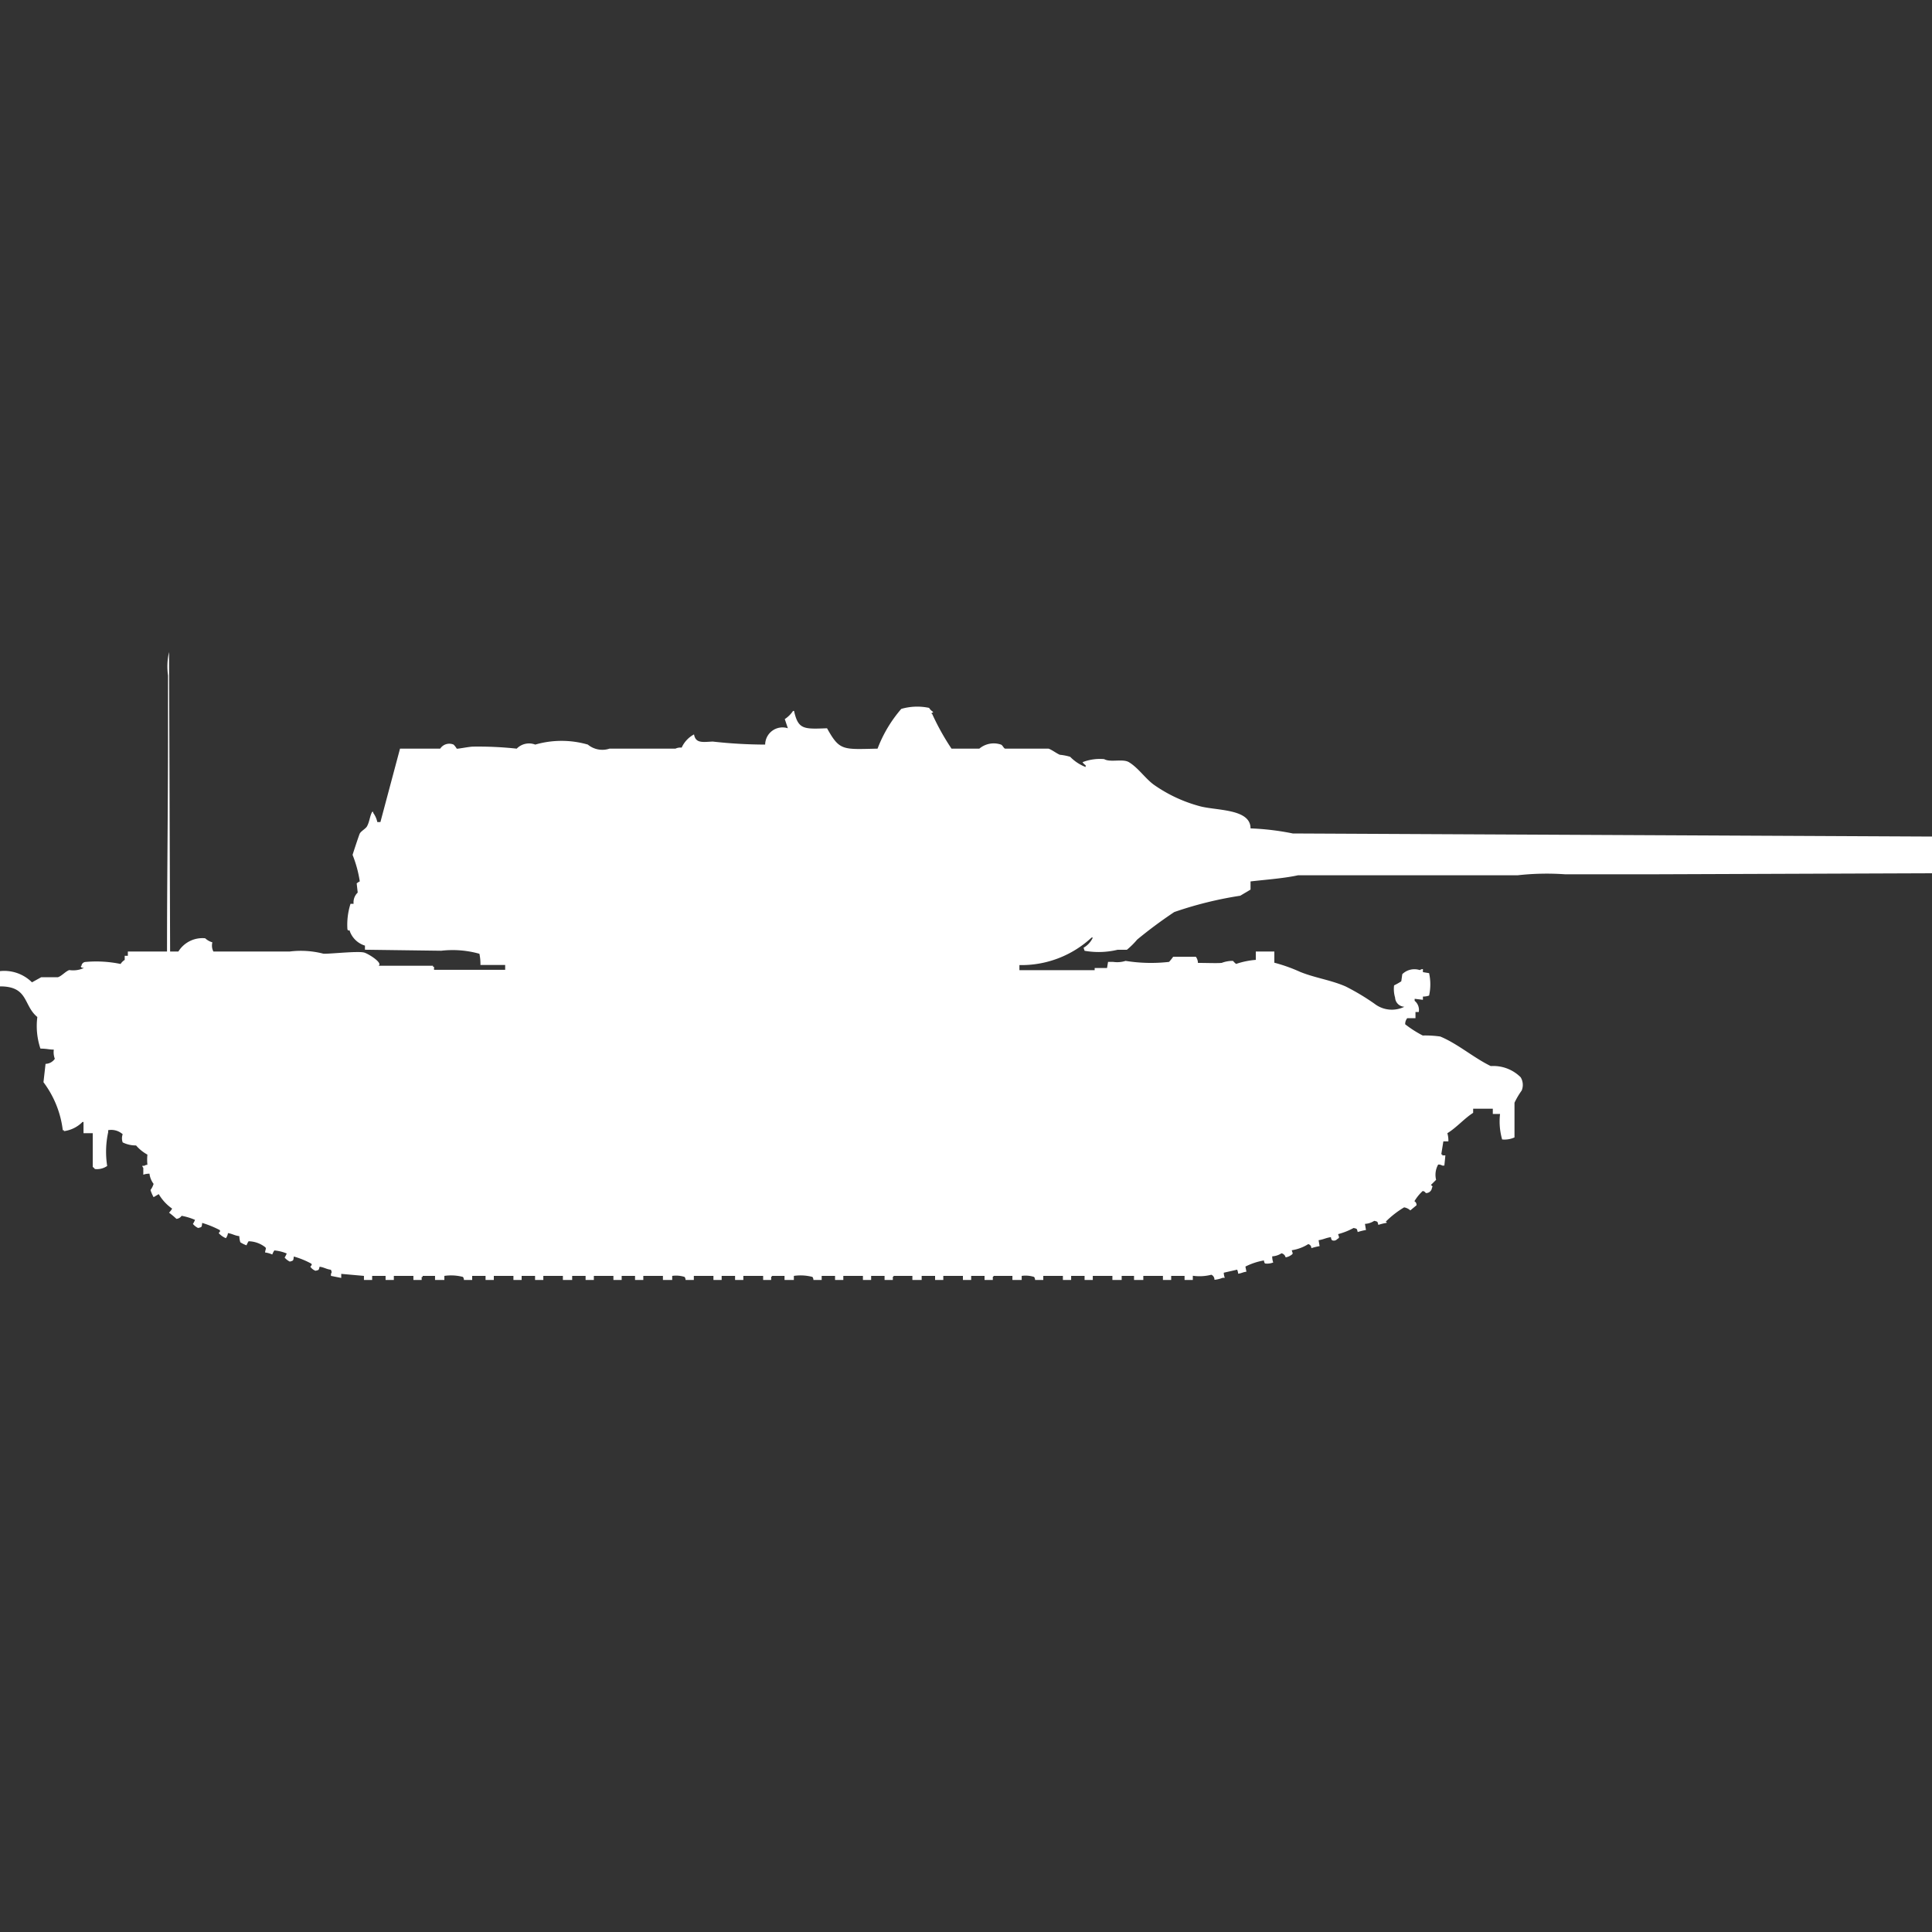 <svg xmlns="http://www.w3.org/2000/svg" width="40" height="40" viewBox="0 0 40 40">
  <rect x="0" y="0" width="40" height="40" fill="#333333" stroke="none"/>
  <defs>
    <style>
      .cls-1 {
        fill: #fff;
        fill-rule: evenodd;
      }
    </style>
  </defs>
  <path id="germ_pzkpfw_e_100_ico" class="cls-1" d="M3.522,19.2H3.693a0.586,0.586,0,0,1,.555-0.274,0.368,0.368,0,0,0,.149.084,0.27,0.27,0,0,0,.021.19H6a1.863,1.863,0,0,1,.683.042c0.039,0.022.71-.058,0.854-0.021,0.086,0.022.4,0.218,0.3,0.274H8.965v0.021H8.986v0.063h1.473V19.479H9.947a1.045,1.045,0,0,0-.021-0.232,2.044,2.044,0,0,0-.79-0.063l-1.58-.021V19.078a0.484,0.484,0,0,1-.32-0.317c-0.039,0-.019.02-0.043-0.021a1.431,1.431,0,0,1,.064-0.528H7.321a0.277,0.277,0,0,1,.085-0.232l-0.021-.19a0.294,0.294,0,0,1,.064-0.042A2.5,2.5,0,0,0,7.3,17.2c0-.008.134-0.415,0.149-0.443,0.028-.051.122-0.1,0.149-0.148,0.055-.1.058-0.213,0.107-0.3H7.727v0.021a0.5,0.5,0,0,1,.085.19H7.876L8.282,15H9.114a0.225,0.225,0,0,1,.277-0.084A0.393,0.393,0,0,1,9.456,15c0.017,0.009.256-.042,0.342-0.042a7.368,7.368,0,0,1,.9.042,0.357,0.357,0,0,1,.384-0.084,1.961,1.961,0,0,1,1.089,0,0.47,0.47,0,0,0,.448.084h1.366a0.233,0.233,0,0,1,.128-0.021,0.584,0.584,0,0,1,.256-0.274c0.033,0.184.168,0.16,0.384,0.148a9.992,9.992,0,0,0,1.089.063,0.359,0.359,0,0,1,.47-0.338l-0.064-.19a0.6,0.6,0,0,0,.171-0.169h0.021c0.086,0.387.2,0.377,0.683,0.359,0.262,0.471.324,0.437,1.046,0.422a2.733,2.733,0,0,1,.491-0.823,1.185,1.185,0,0,1,.576-0.021,0.258,0.258,0,0,0,.085.084c-0.018.032-.061,0.016-0.021,0.042A5.055,5.055,0,0,0,19.7,15h0.576a0.463,0.463,0,0,1,.448-0.084c0.035,0.013.054,0.074,0.085,0.084h0.9c0.068,0.022.167,0.1,0.235,0.127a1.069,1.069,0,0,1,.213.042,0.892,0.892,0,0,0,.32.211V15.343a0.188,0.188,0,0,1-.064-0.063,0.993,0.993,0,0,1,.448-0.063c0.128,0.074.384-.014,0.512,0.063,0.191,0.115.335,0.333,0.512,0.464a3,3,0,0,0,.939.443c0.341,0.1,1.068.047,1.067,0.464a5.391,5.391,0,0,1,.875.105L40,16.82v0.76l-5.7.021H32.4a5.428,5.428,0,0,0-.982.021H26.873c-0.3.065-.668,0.09-0.982,0.127v0.169l-0.213.127a7.787,7.787,0,0,0-1.366.338,9.417,9.417,0,0,0-.768.57,1.628,1.628,0,0,1-.213.211H23.138a1.674,1.674,0,0,1-.683.021l-0.021-.063a0.463,0.463,0,0,0,.192-0.211H22.6a2.133,2.133,0,0,1-1.494.57v0.105h1.558V19.542h0.256l0.021-.127h0.107a0.566,0.566,0,0,0,.256-0.021,3.305,3.305,0,0,0,.9.021,1.019,1.019,0,0,0,.085-0.106h0.47a0.22,0.22,0,0,1,.043.127c0.2,0,.371.009,0.491,0a0.639,0.639,0,0,1,.235-0.042,0.431,0.431,0,0,0,.064.063A1.677,1.677,0,0,1,26,19.373V19.2h0.384v0.232a3.313,3.313,0,0,1,.534.19c0.315,0.127.629,0.166,0.939,0.3a4.753,4.753,0,0,1,.6.359,0.586,0.586,0,0,0,.619.063,0.2,0.2,0,0,1-.192-0.19,0.616,0.616,0,0,1-.021-0.253,1.244,1.244,0,0,0,.149-0.084l0.021-.148a0.358,0.358,0,0,1,.363-0.084,0.11,0.11,0,0,1,.064-0.021v0.063l0.128,0.021a1.079,1.079,0,0,1,0,.464,0.393,0.393,0,0,1-.128.021V20.2l-0.171-.021v0.042a0.243,0.243,0,0,1,.085.232H29.306v0.127H29.136a0.19,0.19,0,0,0-.043.127,2.327,2.327,0,0,0,.363.232,2.21,2.21,0,0,1,.363.021c0.362,0.15.691,0.44,1.046,0.612a0.8,0.8,0,0,1,.619.232,0.305,0.305,0,0,1,.021.274,1.614,1.614,0,0,0-.149.253v0.718a0.5,0.5,0,0,1-.256.042,1.359,1.359,0,0,1-.043-0.528H30.907V22.455H30.5v0.085c-0.19.122-.337,0.3-0.534,0.422a0.524,0.524,0,0,1,.021.169H29.883L29.84,23.4h0.021v0.021h0.064l-0.021.211H29.861a0.144,0.144,0,0,0-.085-0.021,0.43,0.43,0,0,0-.043.316c-0.036.035-.07,0.071-0.107,0.105,0.038,0.04.039,0.017,0.021,0.063a0.122,0.122,0,0,1-.128.106,0.082,0.082,0,0,0-.064-0.042,0.951,0.951,0,0,0-.171.211,0.084,0.084,0,0,1,.043.084l-0.128.106a0.252,0.252,0,0,0-.128-0.063,1.946,1.946,0,0,0-.384.3h0.021v0.021a1.13,1.13,0,0,0-.171.042c-0.02-.072-0.008-0.066-0.085-0.084a0.387,0.387,0,0,1-.192.063l0.021,0.127a1.13,1.13,0,0,0-.171.042c-0.02-.072-0.008-0.066-0.085-0.084a1.42,1.42,0,0,1-.32.127c0.012,0.062.043,0.066-.021,0.105a0.091,0.091,0,0,1-.107.021,0.106,0.106,0,0,1-.021-0.063c-0.1.012-.153,0.048-0.256,0.063L27.321,25.3a1.13,1.13,0,0,0-.171.042,0.083,0.083,0,0,0-.064-0.084,0.891,0.891,0,0,1-.341.127c0.012,0.062.043,0.065-.021,0.105a0.253,0.253,0,0,1-.107.042,0.114,0.114,0,0,0-.085-0.084,0.387,0.387,0,0,1-.192.063,0.353,0.353,0,0,0,.021.127,0.342,0.342,0,0,1-.171.021,0.106,0.106,0,0,1-.021-0.063,1.36,1.36,0,0,0-.384.127l0.021,0.106c-0.081.011-.09,0.03-0.171,0.042a0.265,0.265,0,0,0-.021-0.084l-0.277.063a0.3,0.3,0,0,0,.021.105H25.315a0.623,0.623,0,0,1-.171.042,0.11,0.11,0,0,0-.064-0.105,0.981,0.981,0,0,1-.384.021V26H24.525V25.916H24.248V26H24.077V25.916H23.671V26H23.479V25.916H23.223V26H23.031V25.916H22.625V26H22.455V25.916H22.177V26H22.006V25.916H21.6V26H21.43a0.1,0.1,0,0,0-.021-0.063,0.588,0.588,0,0,0-.256-0.021V26H20.961V25.916H20.576a0.06,0.06,0,0,1-.021.021V26H20.384V25.916H20.107V26H19.936V25.916H19.53V26H19.36V25.916H19.082V26H18.89V25.916H18.506a0.06,0.06,0,0,1-.021.021V26H18.314V25.916H18.036V26H17.866V25.916H17.46V26H17.289V25.916H17.012V26H16.841a0.1,0.1,0,0,0-.021-0.063,0.977,0.977,0,0,0-.384-0.021V26H16.243V25.916H15.987a0.059,0.059,0,0,1-.021.021V26H15.8V25.916H15.39V26H15.219V25.916H14.941V26H14.771V25.916H14.365V26H14.194a0.1,0.1,0,0,0-.021-0.063,0.587,0.587,0,0,0-.256-0.021V26H13.725V25.916H13.319V26H13.148V25.916H12.871V26H12.7V25.916H12.295V26H12.124V25.916H11.846V26H11.654V25.916H11.249V26H11.078V25.916H10.8V26H10.63V25.916H10.224V26H10.053V25.916H9.776V26H9.605a0.1,0.1,0,0,0-.021-0.063A0.977,0.977,0,0,0,9.2,25.916V26H9.007V25.916H8.751v0.021H8.73V26H8.559V25.916H8.154V26H7.983V25.916H7.705V26H7.535V25.916l-0.47-.042v0.084l-0.213-.042V25.873c0.024-.042.013-0.038,0-0.084-0.1-.013-0.133-0.048-0.235-0.063-0.02.072-.008,0.066-0.085,0.084a0.229,0.229,0,0,1-.107-0.084c0.028-.037.037-0.034,0.021-0.063a1.693,1.693,0,0,0-.363-0.148C6.072,25.6,6.079,25.6,6,25.62a0.33,0.33,0,0,1-.107-0.084,0.412,0.412,0,0,0,.043-0.084,0.865,0.865,0,0,0-.256-0.063,0.413,0.413,0,0,0-.043.084,0.536,0.536,0,0,0-.149-0.042c0.008-.084.042-0.085-0.021-0.127a0.576,0.576,0,0,0-.32-0.105,0.406,0.406,0,0,0-.043.084,0.6,0.6,0,0,1-.128-0.063,0.469,0.469,0,0,1-.021-0.127c-0.1-.012-0.137-0.047-0.235-0.063a0.23,0.23,0,0,1-.043.105,0.405,0.405,0,0,1-.149-0.105c0.028-.037.037-0.034,0.021-0.063a2.063,2.063,0,0,0-.363-0.148c-0.011.086,0,.086-0.085,0.105a0.33,0.33,0,0,1-.107-0.084,0.411,0.411,0,0,0,.043-0.084,1.274,1.274,0,0,0-.277-0.084,0.142,0.142,0,0,1-.107.063A1.859,1.859,0,0,0,3.5,24.607a0.4,0.4,0,0,0,.064-0.084,0.944,0.944,0,0,1-.277-0.3l-0.107.063a0.754,0.754,0,0,1-.064-0.148,0.422,0.422,0,0,0,.064-0.127,0.432,0.432,0,0,1-.085-0.211,0.364,0.364,0,0,0-.128.021V23.679a0.076,0.076,0,0,1-.021-0.042H2.988a0.109,0.109,0,0,1,.064-0.021,1.058,1.058,0,0,1,0-.211,0.843,0.843,0,0,1-.235-0.19,0.606,0.606,0,0,1-.277-0.063,0.247,0.247,0,0,1,0-.169,0.355,0.355,0,0,0-.3-0.084V22.94a1.907,1.907,0,0,0-.021.7,0.37,0.37,0,0,1-.256.063,0.128,0.128,0,0,0-.043-0.042v-0.7H1.729V22.729H1.708a0.66,0.66,0,0,1-.384.19V22.9H1.3A2.064,2.064,0,0,0,.9,21.906l0.043-.38a0.238,0.238,0,0,0,.192-0.105,0.387,0.387,0,0,1-.021-0.19c-0.1,0-.13-0.019-0.277-0.021a1.471,1.471,0,0,1-.064-0.654C0.479,20.316.593,19.92,0,19.922V19.606a0.815,0.815,0,0,1,.662.232l0.192-.106H1.2c0.08-.026.157-0.122,0.235-0.148a0.523,0.523,0,0,0,.3-0.042c-0.069-.018-0.033.01-0.064-0.042H1.686a0.091,0.091,0,0,1,.085-0.084,2.493,2.493,0,0,1,.726.042,0.258,0.258,0,0,1,.085-0.084V19.289H2.647V19.2H3.458c0-1.5.021-3.009,0.021-4.474V13.485A1.318,1.318,0,0,1,3.5,13Q3.511,16.1,3.522,19.2Z" transform="translate(0 0.5)"/>
</svg>
